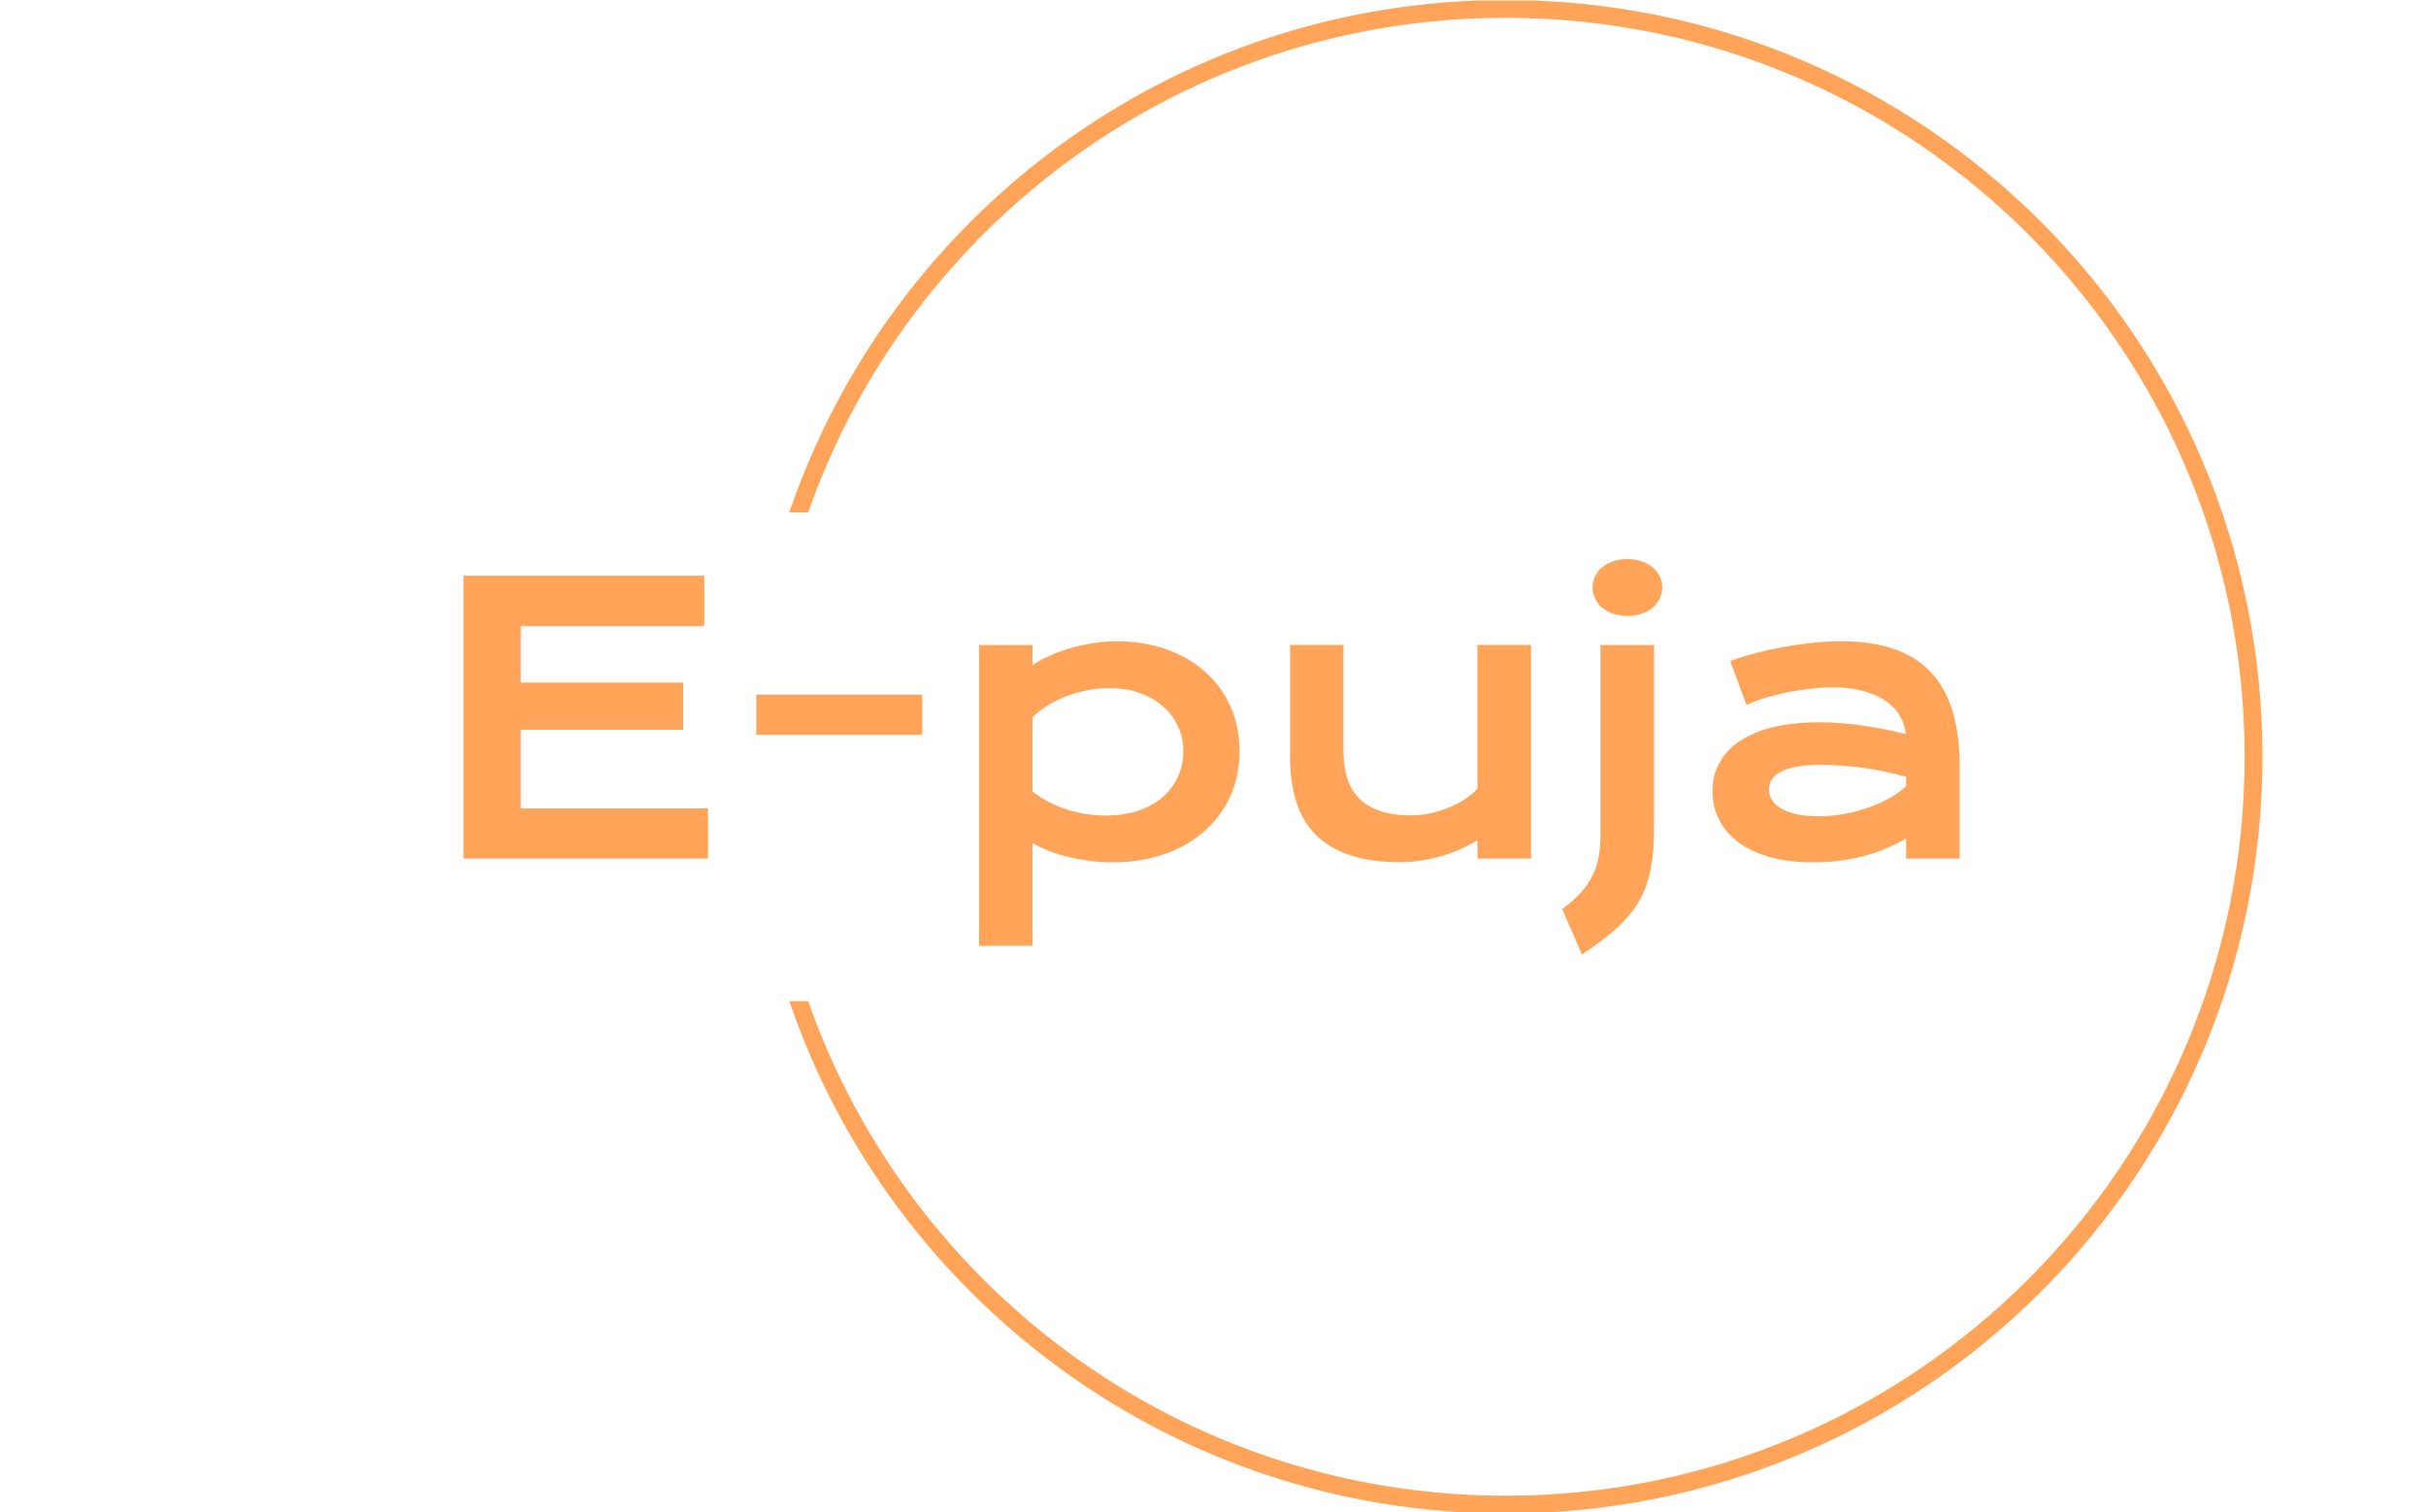 <svg xmlns="http://www.w3.org/2000/svg" version="1.1" xmlns:xlink="http://www.w3.org/1999/xlink" xmlns:svgjs="http://svgjs.dev/svgjs" width="1500" height="935" viewBox="0 0 1500 935"><g transform="matrix(1,0,0,1,-0.909,0.379)"><svg viewBox="0 0 396 247" data-background-color="#ffffff" preserveAspectRatio="xMidYMid meet" height="935" width="1500" xmlns="http://www.w3.org/2000/svg" xmlns:xlink="http://www.w3.org/1999/xlink"><g id="tight-bounds" transform="matrix(1,0,0,1,0.24,-0.1)"><svg viewBox="0 0 395.52 247.2" height="247.2" width="395.52"><g><svg></svg></g><g><svg viewBox="0 0 395.52 247.2" height="247.2" width="395.52"><g transform="matrix(1,0,0,1,75.544,91.31)"><svg viewBox="0 0 244.431 64.581" height="64.581" width="244.431"><g><svg viewBox="0 0 244.431 64.581" height="64.581" width="244.431"><g><svg viewBox="0 0 244.431 64.581" height="64.581" width="244.431"><g><svg viewBox="0 0 244.431 64.581" height="64.581" width="244.431"><g id="textblocktransform"><svg viewBox="0 0 244.431 64.581" height="64.581" width="244.431" id="textblock"><g><svg viewBox="0 0 244.431 64.581" height="64.581" width="244.431"><g transform="matrix(1,0,0,1,0,0)"><svg width="244.431" viewBox="5.42 -40.41 201.89 53.35" height="64.581" data-palette-color="#ffa458"><path d="M5.42 0L5.42-38.16 37.92-38.16 37.92-31.37 13.16-31.37 13.16-23.75 35.08-23.75 35.08-17.38 13.16-17.38 13.16-6.76 38.43-6.76 38.43 0 5.42 0ZM44.94-16.7L44.94-22.12 67.33-22.12 67.33-16.7 44.94-16.7ZM82.22-2.08L82.22 11.77 75 11.77 75-28.81 82.22-28.81 82.22-26.1Q83.17-26.76 84.47-27.34 85.76-27.93 87.25-28.37 88.74-28.81 90.33-29.06 91.91-29.32 93.5-29.32L93.5-29.32Q97.16-29.32 100.23-28.25 103.29-27.17 105.49-25.22 107.69-23.27 108.92-20.54 110.15-17.82 110.15-14.53L110.15-14.53Q110.15-11.08 108.86-8.31 107.56-5.54 105.28-3.58 103-1.61 99.86-0.55 96.72 0.51 93.06 0.51L93.06 0.51Q91.5 0.51 89.97 0.32 88.45 0.12 87.04-0.22 85.64-0.56 84.41-1.04 83.17-1.51 82.22-2.08L82.22-2.08ZM82.22-19.04L82.22-9.06Q83.32-8.18 84.54-7.57 85.76-6.96 87.03-6.57 88.3-6.18 89.59-5.99 90.89-5.81 92.11-5.81L92.11-5.81Q94.6-5.81 96.54-6.48 98.48-7.15 99.81-8.33 101.14-9.5 101.85-11.08 102.56-12.67 102.56-14.53L102.56-14.53Q102.56-16.26 101.86-17.8 101.17-19.34 99.86-20.5 98.55-21.66 96.71-22.33 94.87-23 92.57-23L92.57-23Q91.11-23 89.64-22.72 88.18-22.44 86.82-21.92 85.47-21.41 84.28-20.68 83.1-19.95 82.22-19.04L82.22-19.04ZM116.96-13.75L116.96-28.83 124.16-28.83 124.16-14.77Q124.16-12.77 124.6-11.12 125.04-9.47 126.1-8.3 127.17-7.13 128.94-6.48 130.71-5.83 133.34-5.83L133.34-5.83Q134.59-5.83 135.87-6.1 137.15-6.37 138.32-6.85 139.49-7.32 140.51-7.98 141.52-8.64 142.25-9.42L142.25-9.42 142.25-28.83 149.48-28.83 149.48 0 142.25 0 142.25-2.47Q139.59-0.88 136.91-0.2 134.22 0.49 131.8 0.49L131.8 0.49Q127.85 0.49 125.03-0.46 122.21-1.42 120.41-3.23 118.62-5.05 117.79-7.7 116.96-10.35 116.96-13.75L116.96-13.75ZM162.47-32.74L162.47-32.74Q161.39-32.74 160.52-33.04 159.66-33.35 159.05-33.87 158.44-34.4 158.11-35.1 157.78-35.79 157.78-36.57L157.78-36.57Q157.78-37.38 158.11-38.07 158.44-38.77 159.05-39.28 159.66-39.79 160.52-40.1 161.39-40.41 162.47-40.41L162.47-40.41Q163.56-40.41 164.43-40.1 165.3-39.79 165.91-39.28 166.52-38.77 166.85-38.07 167.18-37.38 167.18-36.57L167.18-36.57Q167.18-35.79 166.85-35.1 166.52-34.4 165.91-33.87 165.3-33.35 164.43-33.04 163.56-32.74 162.47-32.74ZM158.85-3.27L158.85-28.81 166.08-28.81 166.08-4.32Q166.08-2.17 165.9-0.43 165.71 1.32 165.29 2.81 164.86 4.3 164.14 5.59 163.42 6.88 162.34 8.08 161.27 9.28 159.78 10.46 158.29 11.65 156.34 12.94L156.34 12.94 153.68 6.81Q155.19 5.69 156.19 4.59 157.19 3.49 157.78 2.29 158.36 1.1 158.61-0.27 158.85-1.64 158.85-3.27L158.85-3.27ZM173.96-9.08L173.96-9.08Q173.96-11.16 174.87-12.87 175.77-14.58 177.58-15.81 179.38-17.04 182.08-17.71 184.78-18.38 188.37-18.38L188.37-18.38Q191.03-18.38 193.97-17.99 196.91-17.6 200.04-16.8L200.04-16.8Q199.91-18.16 199.21-19.32 198.5-20.48 197.24-21.33 195.98-22.17 194.21-22.63 192.44-23.1 190.2-23.1L190.2-23.1Q188.98-23.1 187.51-22.95 186.05-22.8 184.48-22.51 182.92-22.22 181.4-21.78 179.87-21.34 178.55-20.73L178.55-20.73 176.35-26.66Q177.99-27.25 179.86-27.73 181.73-28.22 183.68-28.58 185.63-28.93 187.59-29.13 189.54-29.32 191.37-29.32L191.37-29.32Q199.45-29.32 203.38-25.2 207.31-21.07 207.31-12.55L207.31-12.55 207.31 0 200.09 0 200.09-2.71Q198.96-2.05 197.63-1.46 196.3-0.88 194.74-0.44 193.18 0 191.38 0.26 189.59 0.51 187.59 0.51L187.59 0.51Q184.22 0.51 181.66-0.22 179.11-0.95 177.4-2.25 175.7-3.54 174.83-5.29 173.96-7.03 173.96-9.08ZM181.58-9.33L181.58-9.33Q181.58-8.62 181.95-7.97 182.31-7.32 183.12-6.82 183.92-6.32 185.18-6.02 186.44-5.71 188.22-5.71L188.22-5.71Q190.12-5.71 191.91-6.05 193.69-6.4 195.23-6.96 196.76-7.52 198.01-8.25 199.26-8.98 200.09-9.77L200.09-9.77 200.09-11.04Q198.43-11.5 196.8-11.82 195.18-12.13 193.7-12.32 192.22-12.5 190.92-12.57 189.61-12.65 188.63-12.65L188.63-12.65Q186.61-12.65 185.27-12.38 183.92-12.11 183.09-11.66 182.26-11.21 181.92-10.6 181.58-9.99 181.58-9.33Z" opacity="1" transform="matrix(1,0,0,1,0,0)" fill="#ffa458" class="wordmark-text-0" data-fill-palette-color="primary" id="text-0"></path></svg></g></svg></g></svg></g></svg></g></svg></g></svg></g></svg></g><g><path d="M245.816 0c68.262 0 123.6 55.338 123.6 123.6 0 68.262-55.338 123.6-123.6 123.6-54.296 0-100.415-35.01-117.014-83.687h3.082c16.478 47.04 61.266 80.775 113.932 80.775 66.654 0 120.688-54.034 120.688-120.688 0-66.654-54.034-120.688-120.688-120.688-52.666 0-97.453 33.735-113.932 80.775l-3.082 0c16.599-48.677 62.718-83.687 117.014-83.687z" fill="#ffa458" stroke="transparent" data-fill-palette-color="tertiary"></path></g></svg></g><defs></defs></svg><rect width="395.52" height="247.2" fill="none" stroke="none" visibility="hidden"></rect></g></svg></g></svg>